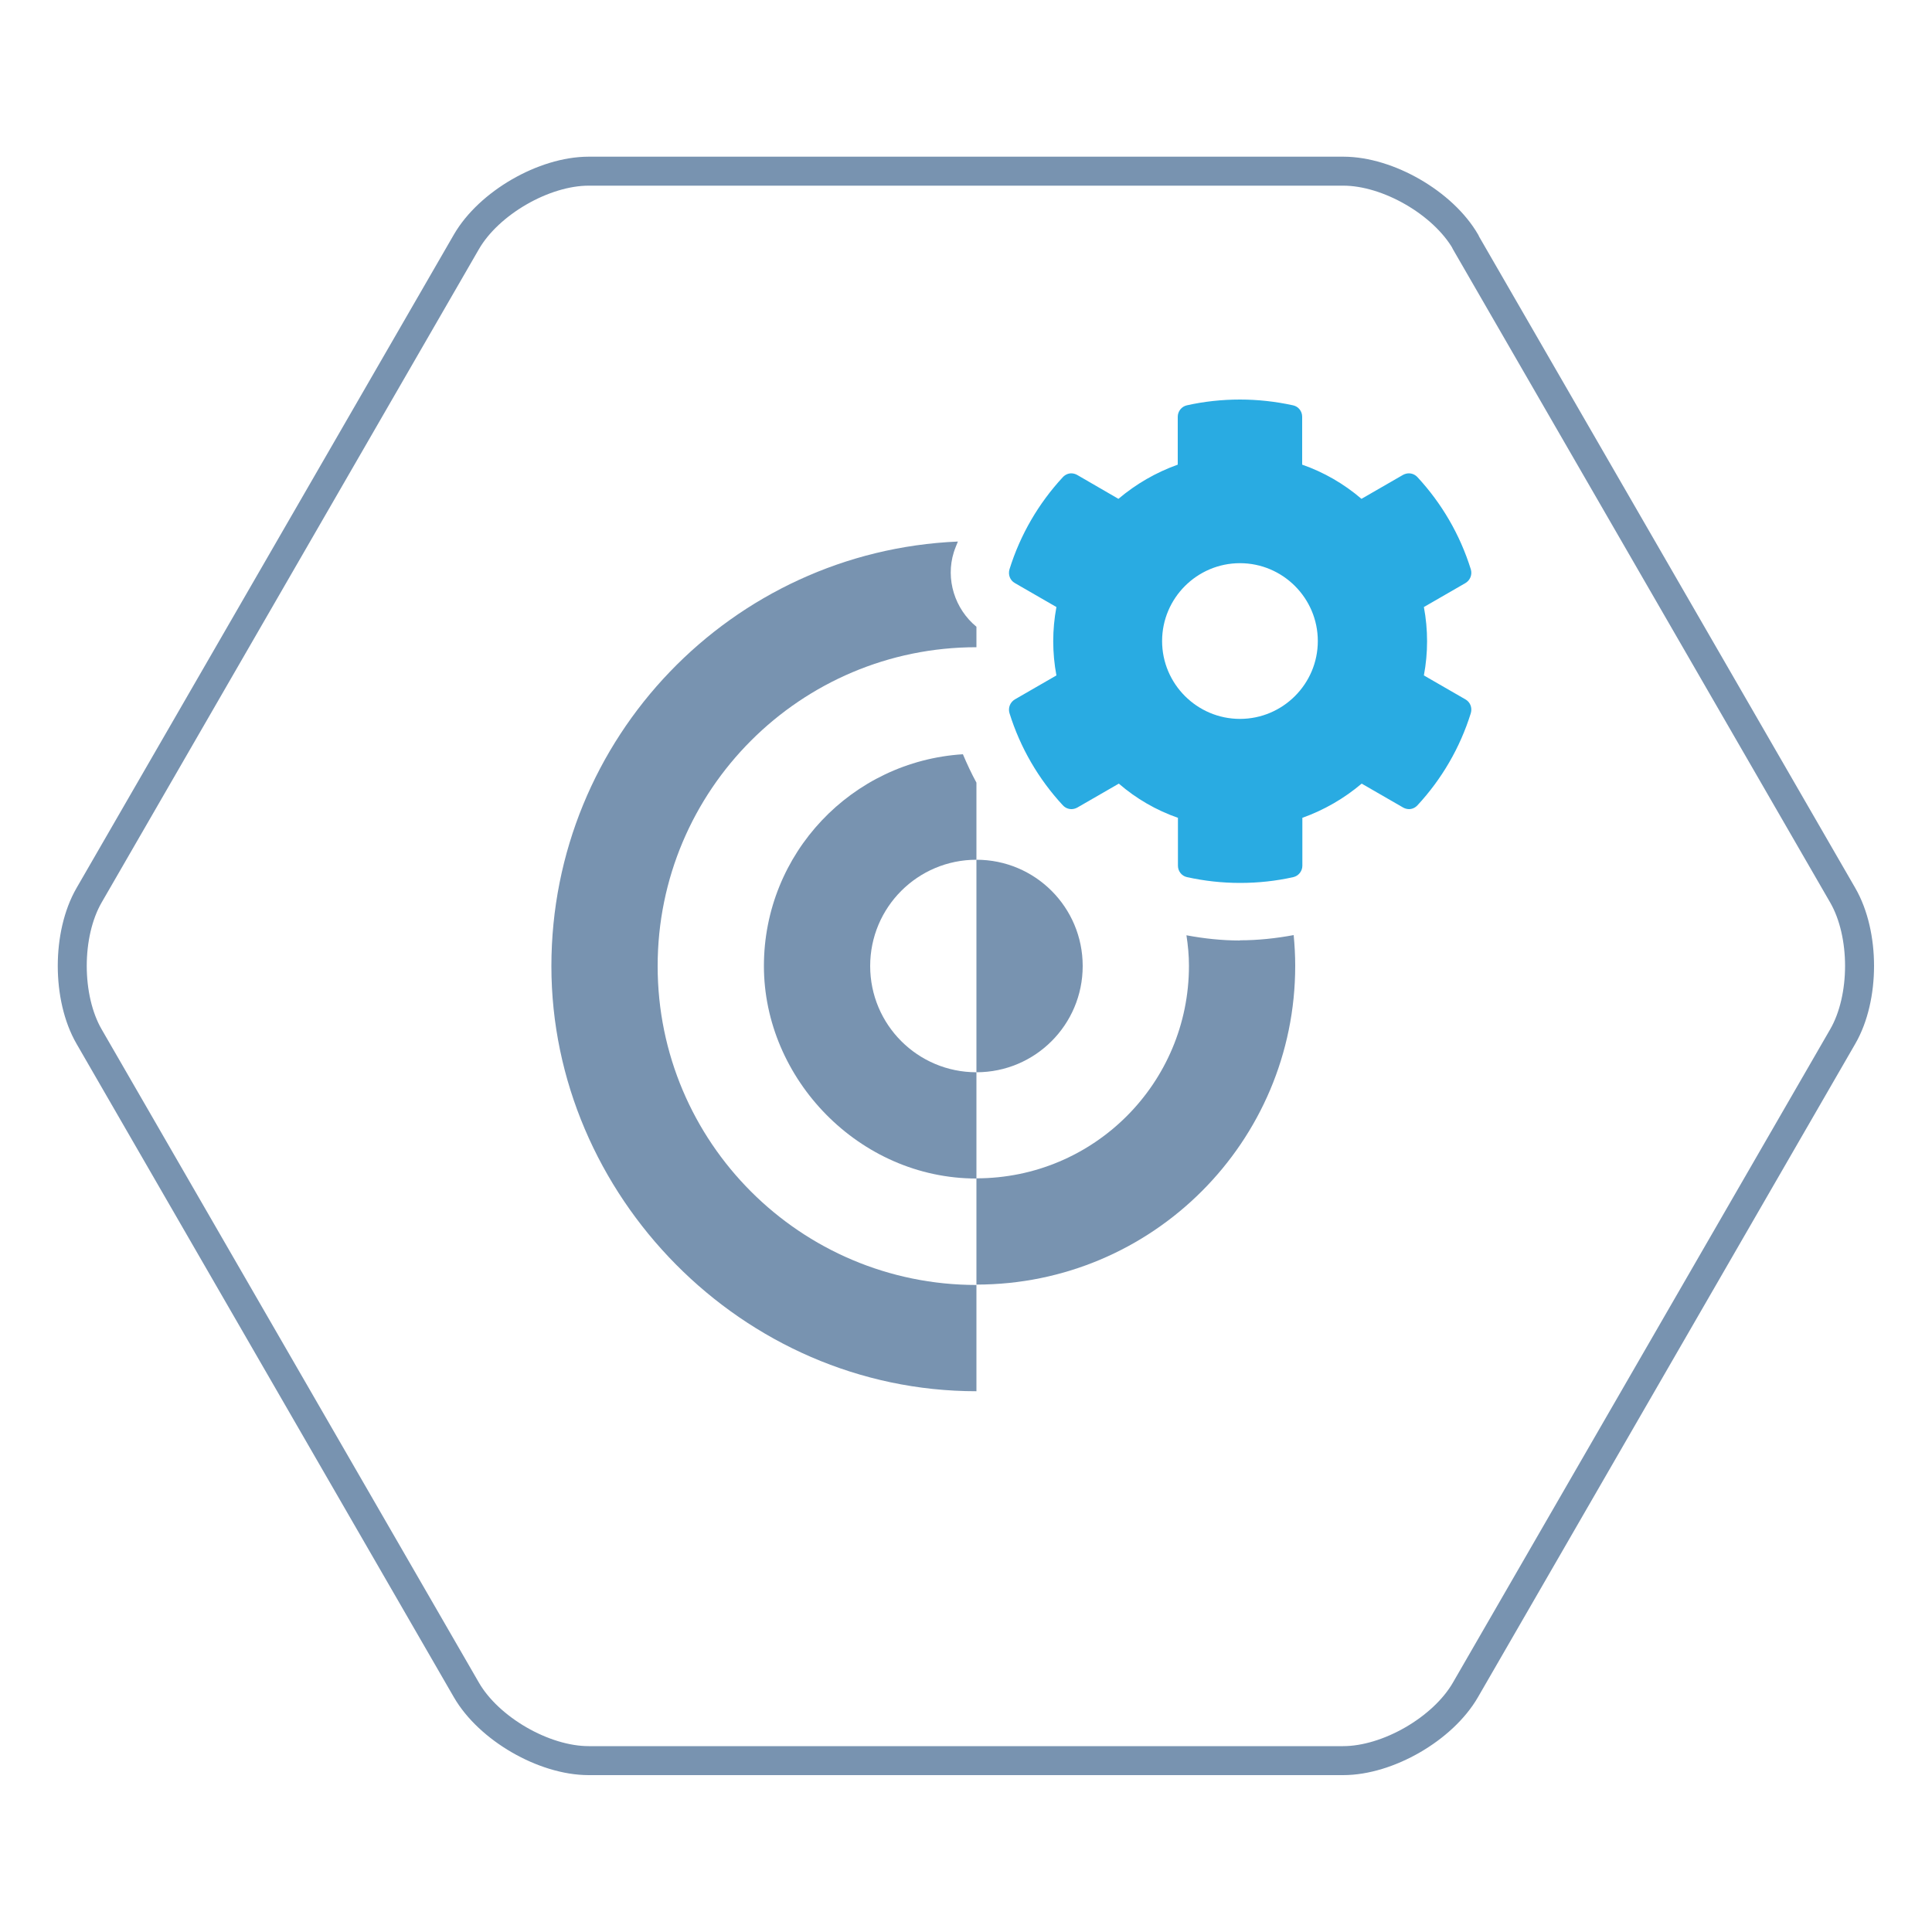 <svg width="100" height="100" viewBox="0 0 100 100" fill="none" xmlns="http://www.w3.org/2000/svg">
<path d="M75.86 12.52C74.7 10.51 71.85 8.86 69.53 8.86H30.47C28.15 8.86 25.3 10.51 24.14 12.52L4.61 46.34C3.45 48.35 3.45 51.64 4.61 53.65L24.14 87.47C25.3 89.48 28.15 91.13 30.47 91.13H69.52C71.84 91.13 74.69 89.48 75.85 87.47L95.38 53.65C96.54 51.64 96.54 48.35 95.38 46.34L75.85 12.52H75.86Z" stroke="#7893B0" stroke-width="1.5" stroke-linecap="round" stroke-linejoin="round"/>
<path d="M56.04 50C56.04 46.96 53.58 44.5 50.54 44.5V55.5C53.58 55.5 56.04 53.04 56.04 50Z" fill="#7893B0"/>
<path d="M34.04 50C34.04 40.89 41.43 33.5 50.54 33.5V32.44C49.42 31.52 48.93 29.98 49.37 28.58C49.43 28.39 49.51 28.21 49.58 28.03C37.88 28.53 28.54 38.18 28.54 50.01C28.54 61.84 38.39 72.01 50.54 72.01V66.51C41.43 66.51 34.04 59.12 34.04 50.01V50Z" fill="#7893B0"/>
<path d="M64.18 48.68C63.25 48.68 62.32 48.58 61.41 48.41C61.49 48.93 61.54 49.45 61.54 49.99C61.54 56.07 56.62 60.99 50.54 60.99V66.49C59.65 66.49 67.04 59.1 67.04 49.99C67.04 49.45 67.01 48.93 66.96 48.4C66.04 48.57 65.11 48.67 64.18 48.67V48.68Z" fill="#7893B0"/>
<path d="M45.04 50C45.04 46.96 47.5 44.5 50.54 44.5V40.51C50.28 40.03 50.05 39.54 49.84 39.04C44.09 39.4 39.54 44.17 39.54 50C39.54 55.83 44.46 61 50.54 61V55.5C47.5 55.5 45.04 53.04 45.04 50Z" fill="#7893B0"/>
<path d="M64.18 20.68C65.09 20.68 66.02 20.78 66.93 20.98C67.21 21.04 67.4 21.29 67.4 21.57V24.05C68.52 24.44 69.56 25.04 70.47 25.82L72.62 24.58C72.71 24.53 72.82 24.5 72.92 24.5C73.09 24.5 73.25 24.57 73.37 24.7C74.62 26.05 75.57 27.67 76.13 29.47C76.21 29.74 76.1 30.03 75.85 30.18L73.7 31.42C73.92 32.59 73.92 33.79 73.7 34.96L75.85 36.2C76.1 36.34 76.21 36.63 76.13 36.91C75.57 38.71 74.62 40.33 73.37 41.68C73.25 41.81 73.09 41.88 72.93 41.88C72.83 41.88 72.72 41.85 72.63 41.8L70.48 40.56C69.57 41.33 68.53 41.93 67.41 42.33V44.81C67.41 45.09 67.21 45.34 66.94 45.4C66.05 45.6 65.12 45.7 64.19 45.7C63.26 45.7 62.35 45.6 61.44 45.4C61.16 45.34 60.97 45.09 60.97 44.81V42.33C59.85 41.94 58.81 41.34 57.91 40.56L55.76 41.8C55.67 41.85 55.56 41.88 55.46 41.88C55.29 41.88 55.13 41.81 55.01 41.68C53.76 40.33 52.81 38.71 52.25 36.91C52.17 36.64 52.28 36.35 52.53 36.2L54.68 34.96C54.46 33.79 54.46 32.59 54.68 31.42L52.53 30.18C52.28 30.04 52.17 29.75 52.25 29.47C52.81 27.67 53.76 26.05 55.01 24.7C55.13 24.57 55.29 24.5 55.45 24.5C55.55 24.5 55.66 24.53 55.75 24.58L57.89 25.82C58.8 25.05 59.84 24.45 60.96 24.05V21.57C60.96 21.29 61.16 21.04 61.43 20.98C62.32 20.78 63.25 20.68 64.18 20.68ZM64.18 37.21C66.4 37.21 68.21 35.4 68.21 33.18C68.21 30.96 66.4 29.15 64.18 29.15C61.96 29.15 60.15 30.96 60.15 33.18C60.15 35.4 61.96 37.21 64.18 37.21Z" fill="#29ABE2"/>
</svg>
